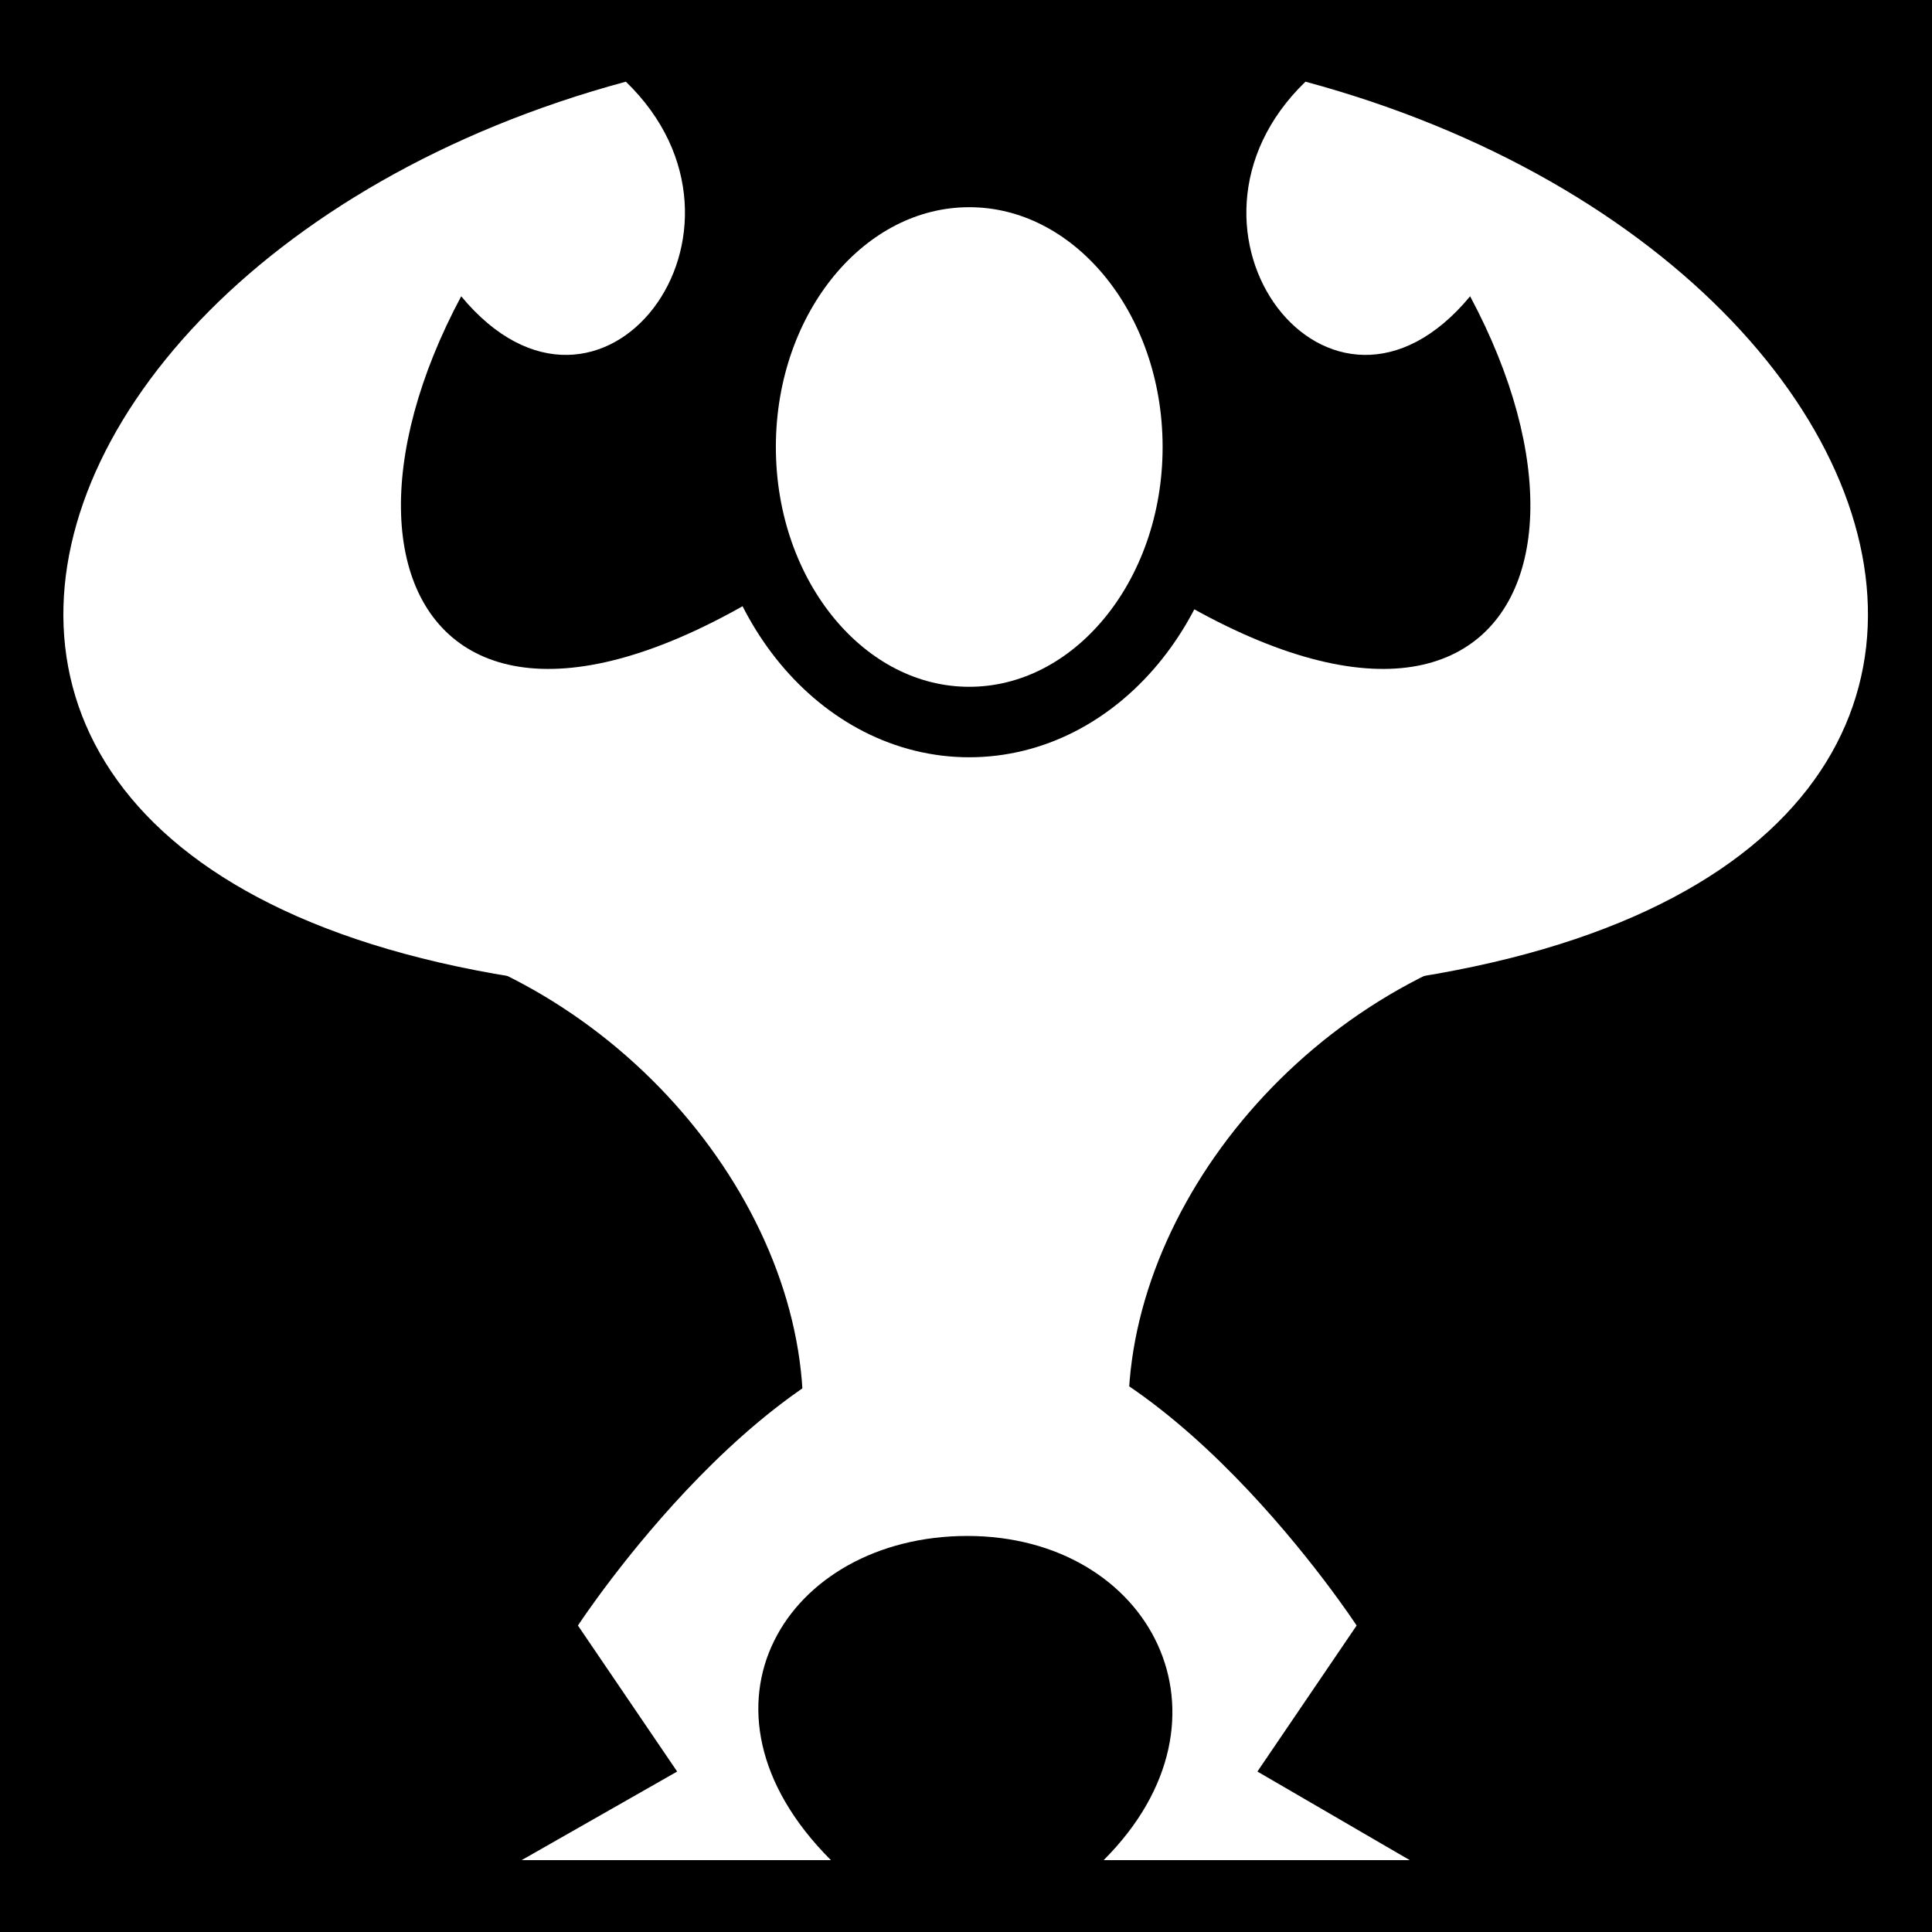 <svg viewBox="0 0 512 512" xmlns="http://www.w3.org/2000/svg">
<path d="m0,0h512v512h-512z"/>
<g transform="matrix(18.648,0,0,18.648,-11777.569,-15844.241)">
<path d="m636.484,862.804c3.607.488 6.411,3.692 6.5,6.753h2.188 .25 2.188c.089-3.061 2.893-6.265 6.5-6.753h-8.688-.25-8.688z" fill="#fff"/>
<g transform="matrix(1,0,0,-1.278,349.254,1369.662)">
<path d="m291.212,405.988c-10.361-2.189-12.523-11.217 4.916-10.057v6.143c-6.85-4.918-9.683-2.028-7.255,1.528 1.989-1.879 4.523.736 2.339,2.387z" fill="#fff"/>
<path d="m300.872,405.988c10.361-2.189 12.523-11.217-4.916-10.057v6.143c6.85-4.918 9.683-2.028 7.255,1.528-1.989-1.879-4.523.736-2.339,2.387z" fill="#fff"/>
</g>
<path d="m645.319,868.514c-2.766,0-5.533,4.235-5.533,4.235l1.41,2.075-2.21,1.259h4.395c-2.168-2.168-.629-4.607 1.938-4.607 2.603,0 3.965,2.581 1.938,4.607h4.35l-2.165-1.259 1.41-2.075c0,0-2.767-4.235-5.533-4.235z" fill="#fff"/>
</g>
<path d="m684.938,1283.55c0,2.037-1.371,3.688-3.062,3.688s-3.062-1.651-3.062-3.688 1.371-3.688 3.062-3.688 3.062,1.651 3.062,3.688z" fill="#fff" stroke="#000" stroke-width=".945" transform="matrix(19.79,0,0,19.763,-13237.468,-25248.339)"/>
</svg>